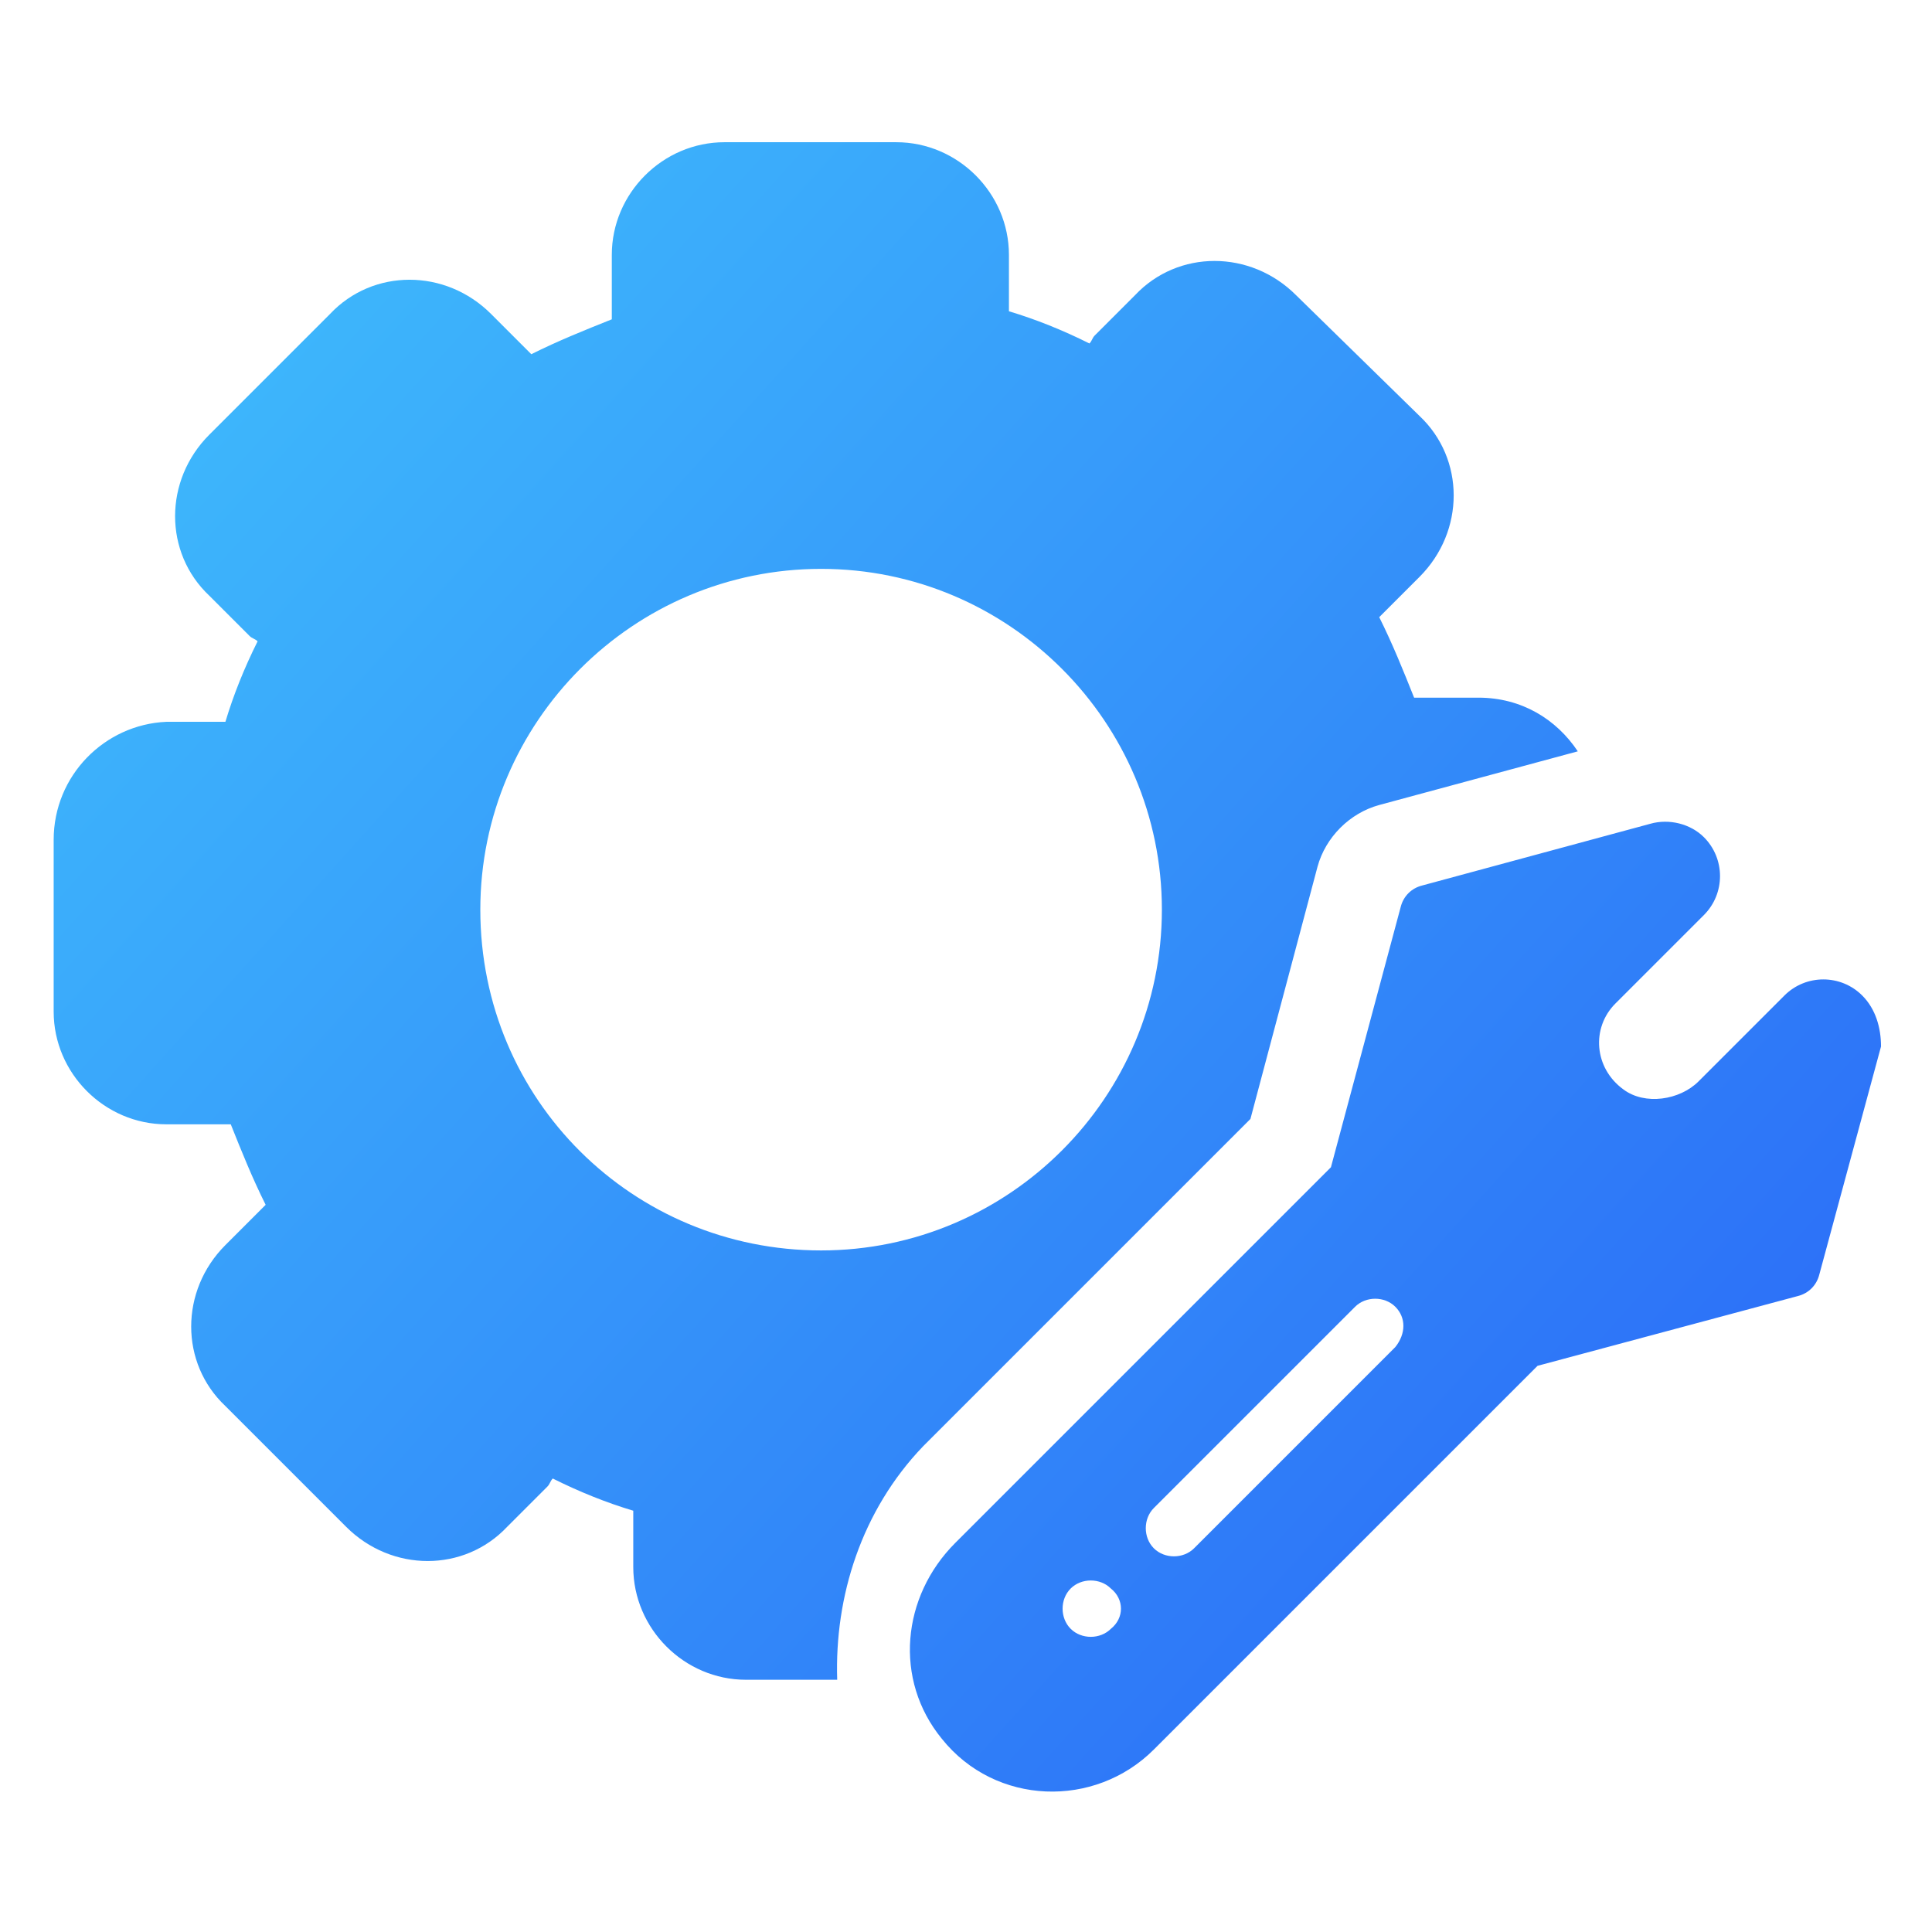 <?xml version="1.0" encoding="utf-8"?>
<!-- Generator: Adobe Illustrator 23.1.0, SVG Export Plug-In . SVG Version: 6.00 Build 0)  -->
<svg version="1.1" id="圖層_1" xmlns="http://www.w3.org/2000/svg" xmlns:xlink="http://www.w3.org/1999/xlink" x="0px" y="0px"
	 viewBox="0 0 72 72" style="enable-background:new 0 0 72 72;" xml:space="preserve">
<style type="text/css">
	.st0{fill-rule:evenodd;clip-rule:evenodd;fill:url(#SVGID_1_);}
</style>
<linearGradient id="SVGID_1_" gradientUnits="userSpaceOnUse" x1="-257.751" y1="415.958" x2="-254.917" y2="413.641" gradientTransform="matrix(24 0 0 -21.703 6187.068 9039.431)">
	<stop  offset="2.200000e-04" style="stop-color:#3FBDFC"/>
	<stop  offset="1" style="stop-color:#2A67F7"/>
</linearGradient>
<path class="st0" d="M52,50.2l-7.5,7.5c-0.4,0.4-1.1,0.4-1.5,0c-0.4-0.4-0.4-1.1,0-1.5l7.5-7.5c0.4-0.4,1.1-0.4,1.5,0
	C52.4,49.1,52.4,49.7,52,50.2 M41.4,60.7c-0.4,0.4-1.1,0.4-1.5,0c-0.4-0.4-0.4-1.1,0-1.5c0.4-0.4,1.1-0.4,1.5,0
	C41.9,59.6,41.9,60.3,41.4,60.7 M69.4,37.1c-0.8-0.8-2.1-0.8-2.9,0l-3.2,3.2c-0.7,0.7-2,0.9-2.8,0.3c-1.1-0.8-1.2-2.3-0.3-3.2
	l3.3-3.3c0.8-0.8,0.8-2.1,0-2.9c-0.5-0.5-1.3-0.7-2-0.5L53,33c-0.4,0.1-0.7,0.4-0.8,0.8l-2.6,9.7L35.6,57.5c-2,2-2.3,5.1-0.5,7.3
	c2,2.5,5.7,2.6,7.9,0.4l14.3-14.3l9.7-2.6c0.4-0.1,0.7-0.4,0.8-0.8l2.3-8.5C70.1,38.3,69.9,37.6,69.4,37.1 M17.9,33.9
	c0-7,5.7-12.7,12.7-12.7s12.7,5.7,12.7,12.7s-5.7,12.7-12.7,12.7S17.9,41,17.9,33.9 M34.4,53.9l12.2-12.2l2.5-9.4
	c0.3-1.1,1.2-2,2.3-2.3l7.4-2C58,26.8,56.7,26,55.1,26H53c-0.1,0-0.2,0-0.3,0c-0.4-1-0.8-2-1.3-3l1.5-1.5c1.7-1.7,1.7-4.4,0-6
	L48.3,11c-1.7-1.7-4.4-1.7-6,0l-1.5,1.5c-0.1,0.1-0.1,0.2-0.2,0.3c-1-0.5-2-0.9-3-1.2V9.5c0-2.3-1.9-4.2-4.2-4.2H27
	c-2.3,0-4.2,1.9-4.2,4.2v2.1c0,0.1,0,0.2,0,0.3c-1,0.4-2,0.8-3,1.3l-1.5-1.5c-1.7-1.7-4.4-1.7-6,0l-4.5,4.5c-1.7,1.7-1.7,4.4,0,6
	l1.5,1.5c0.1,0.1,0.2,0.1,0.3,0.2c-0.5,1-0.9,2-1.2,3H6.2C3.9,27,2,28.9,2,31.3v6.4c0,2.3,1.9,4.2,4.2,4.2h2.1c0.1,0,0.2,0,0.3,0
	c0.4,1,0.8,2,1.3,3l-1.5,1.5c-1.7,1.7-1.7,4.4,0,6l4.5,4.5c1.7,1.7,4.4,1.7,6,0l1.5-1.5c0.1-0.1,0.1-0.2,0.2-0.3c1,0.5,2,0.9,3,1.2
	v2.1c0,2.3,1.9,4.2,4.2,4.2h3.4C31.1,59.5,32.1,56.3,34.4,53.9"/>
</svg>

